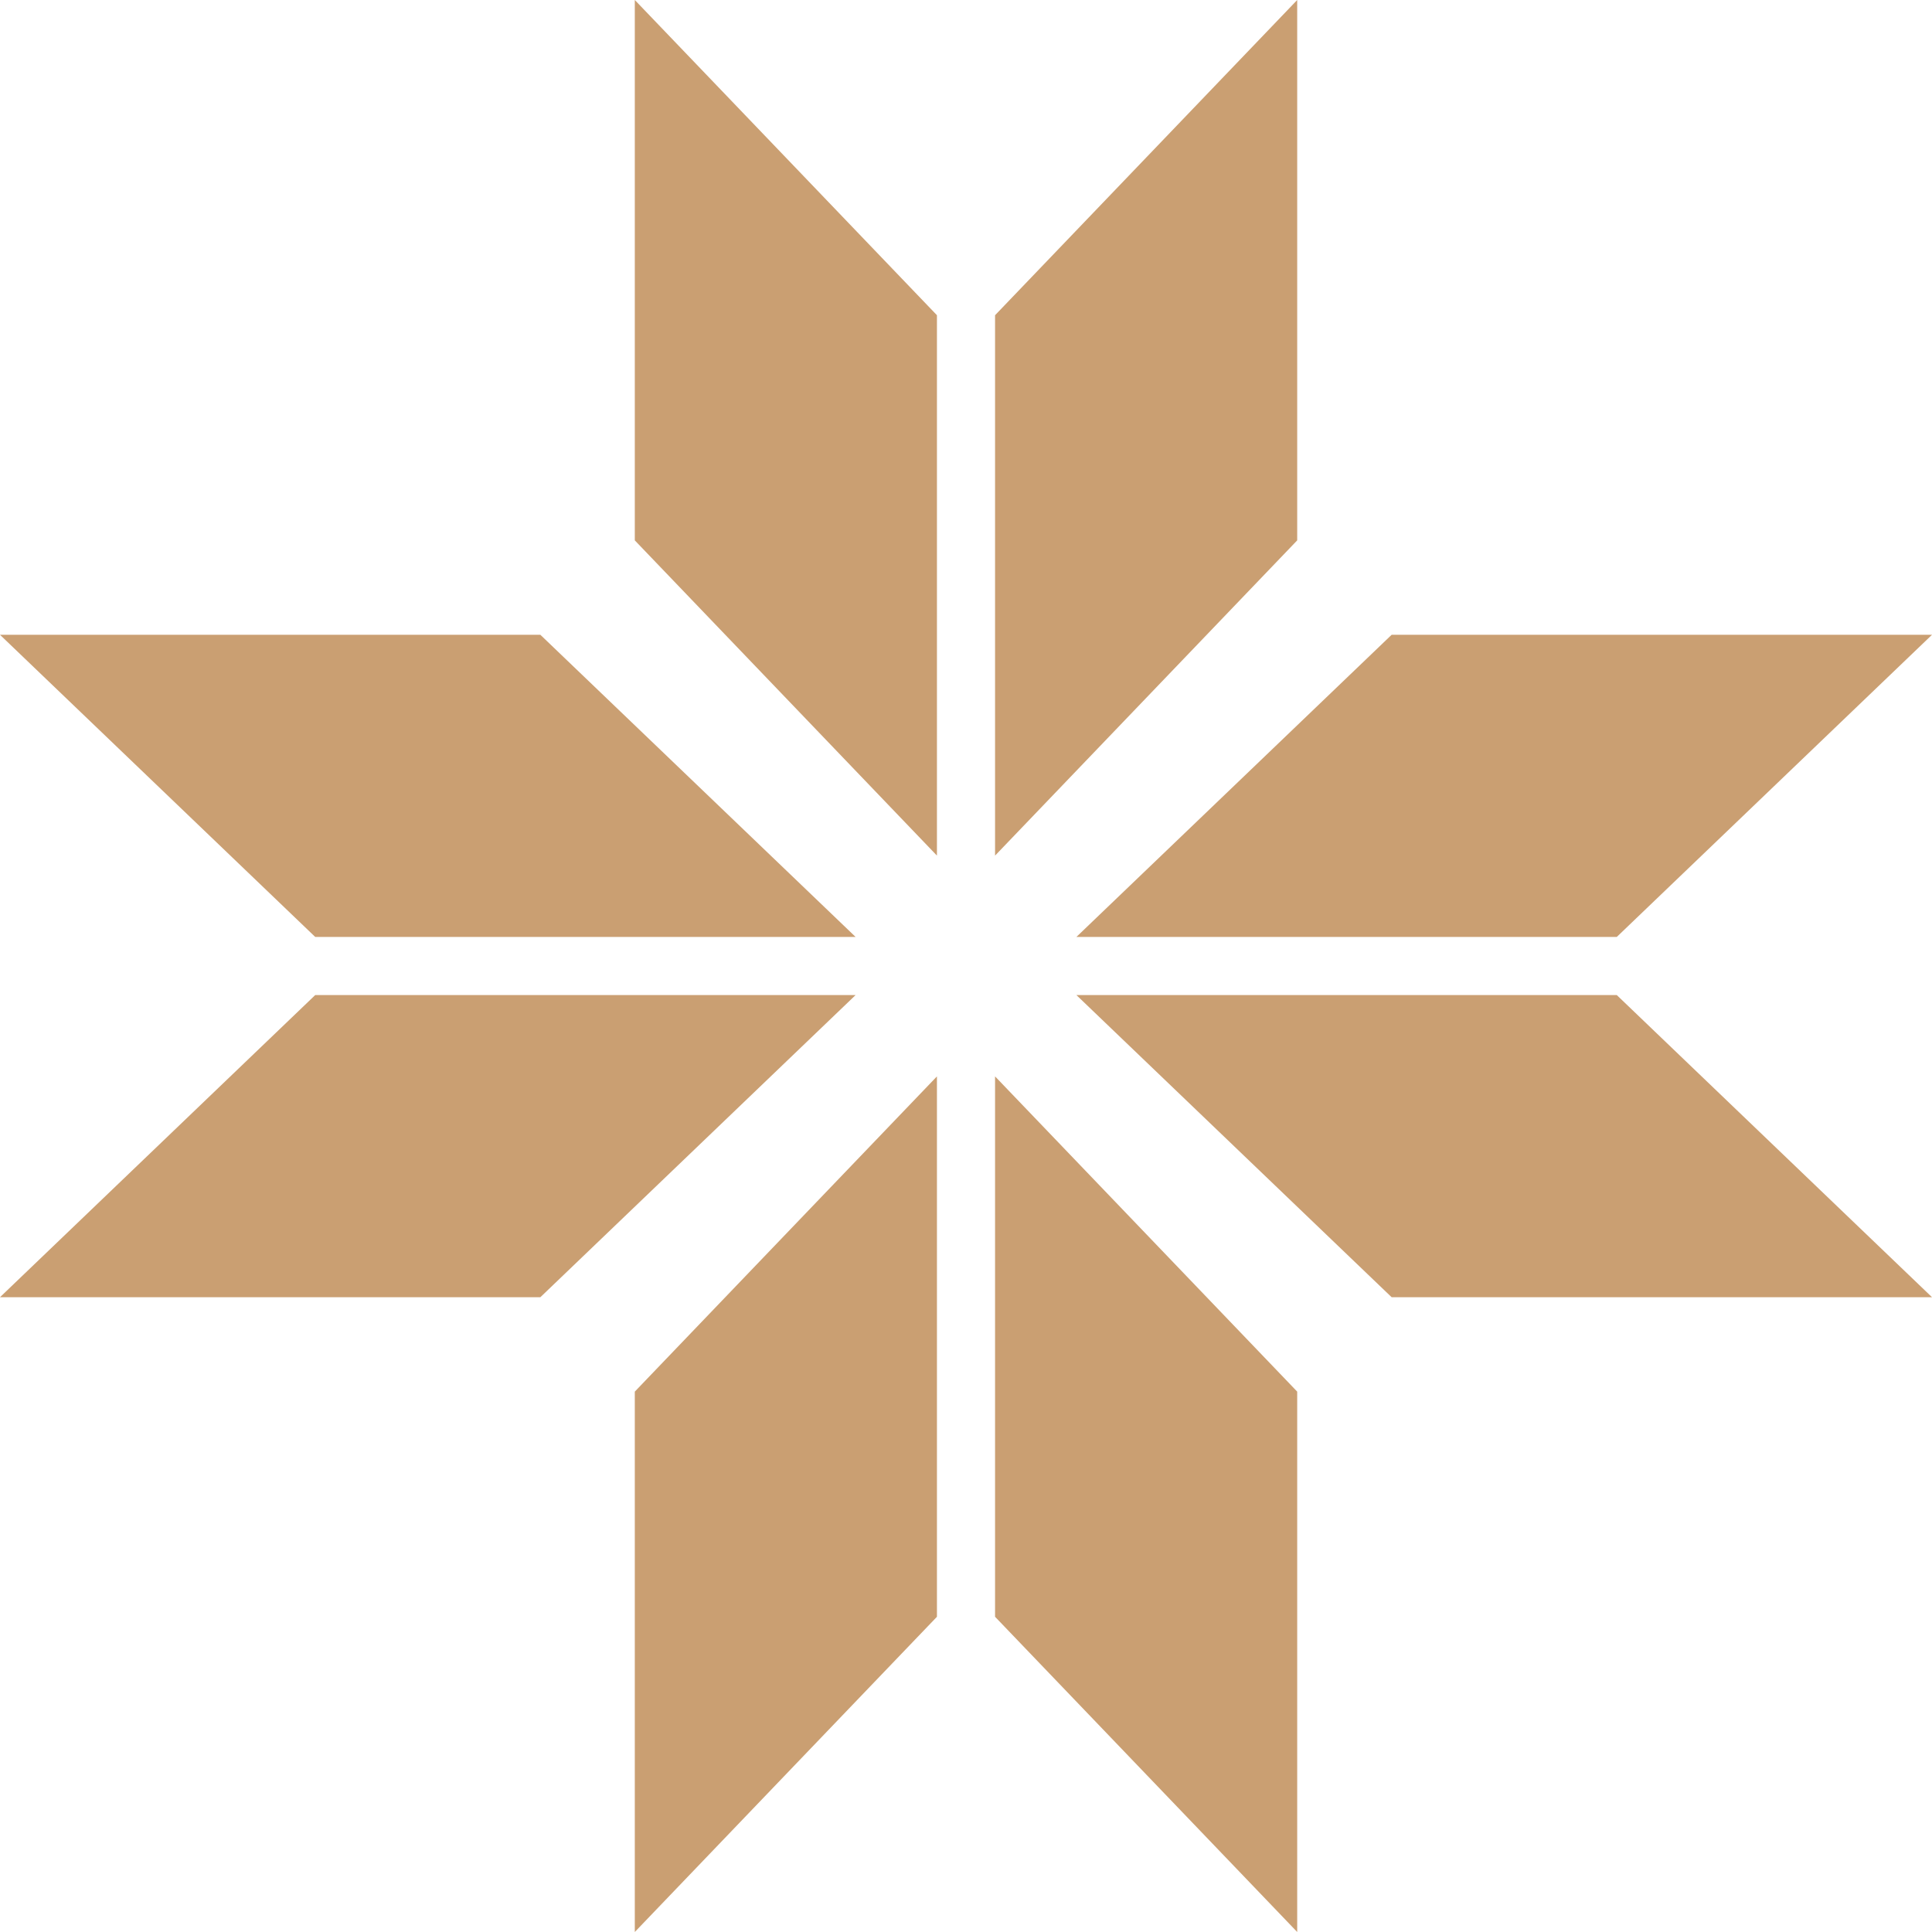 <svg width="70" height="70" viewBox="0 0 70 70" fill="none" xmlns="http://www.w3.org/2000/svg">
<path d="M23 0L33.947 11.421V31L23 19.579V0Z" fill="#CA9F72"/>
<path d="M47 0L36.053 11.421V31L47 19.579V0Z" fill="#CA9F72"/>
<path d="M23 70L33.947 58.579V39L23 50.421V70Z" fill="#CA9F72"/>
<path d="M47 70L36.053 58.579V39L47 50.421V70Z" fill="#CA9F72"/>
<path d="M70 23L58.579 33.947L39 33.947L50.421 23L70 23Z" fill="#CA9F72"/>
<path d="M70 47L58.579 36.053L39 36.053L50.421 47L70 47Z" fill="#CA9F72"/>
<path d="M0 23L11.421 33.947L31 33.947L19.579 23L0 23Z" fill="#CA9F72"/>
<path d="M-1.04907e-06 47L11.421 36.053L31 36.053L19.579 47L-1.04907e-06 47Z" fill="#CA9F72"/>
</svg>
